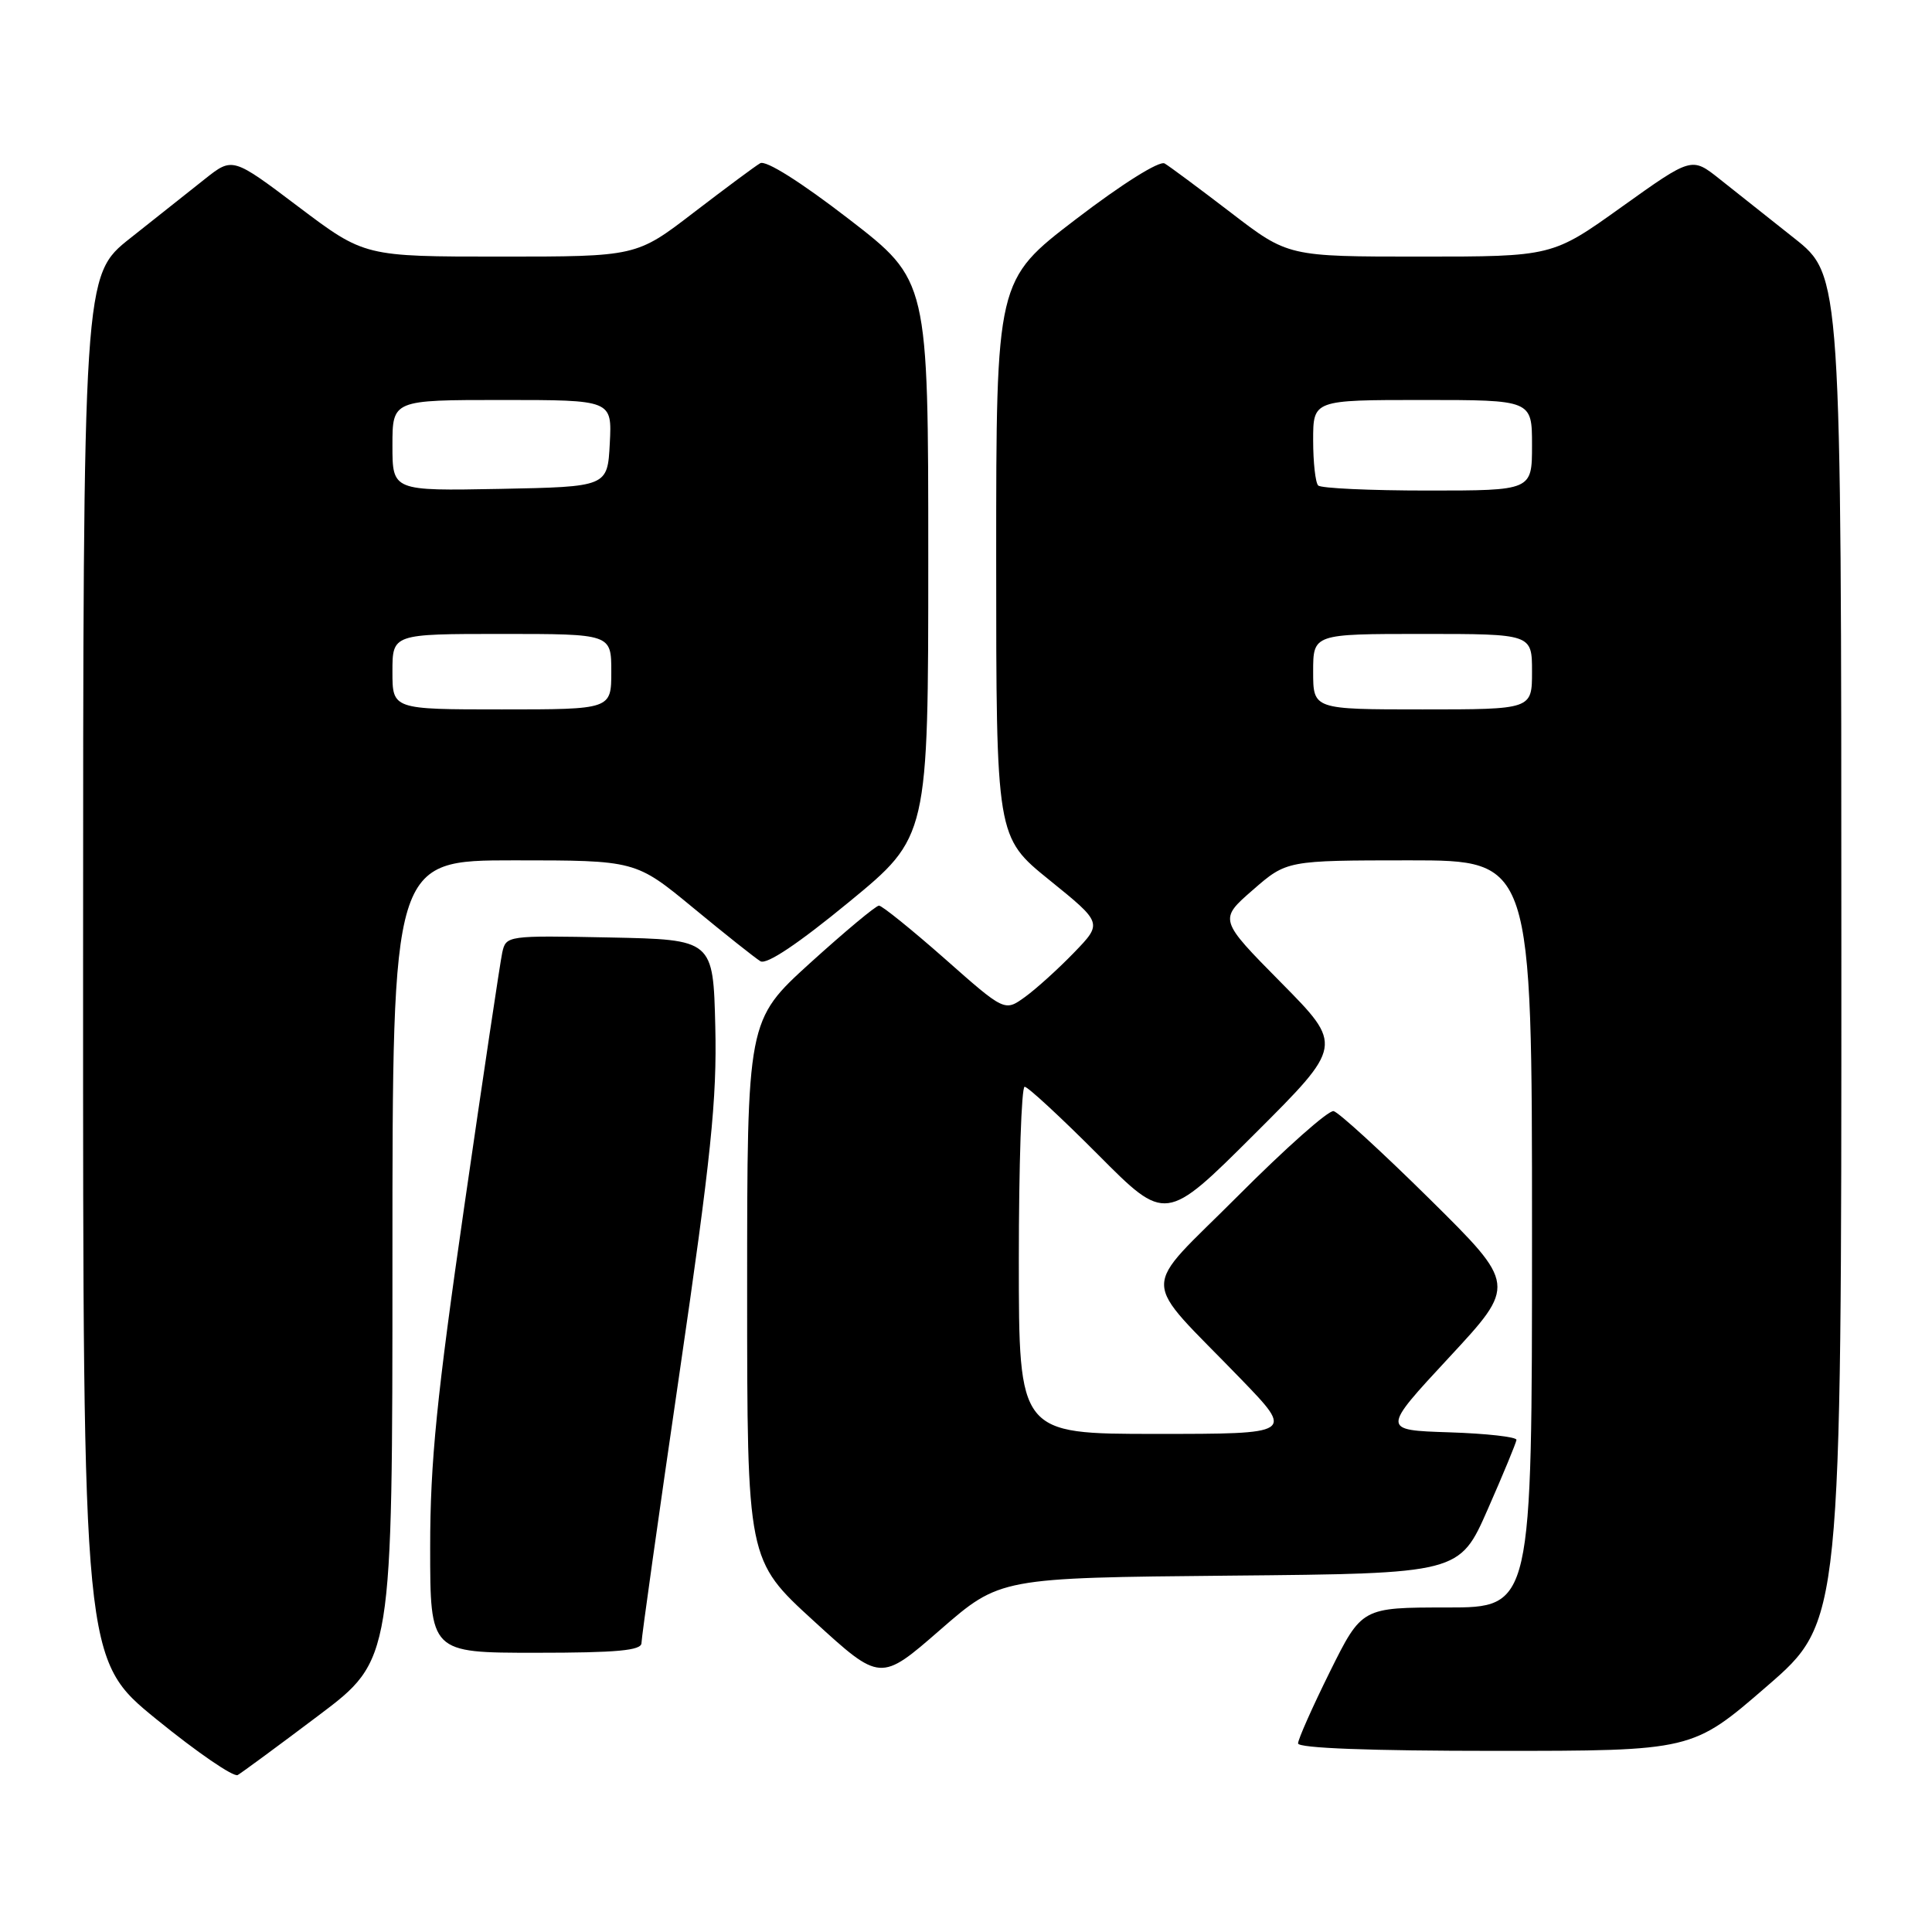 <?xml version="1.0" encoding="UTF-8" standalone="no"?>
<!DOCTYPE svg PUBLIC "-//W3C//DTD SVG 1.1//EN" "http://www.w3.org/Graphics/SVG/1.1/DTD/svg11.dtd" >
<svg xmlns="http://www.w3.org/2000/svg" xmlns:xlink="http://www.w3.org/1999/xlink" version="1.1" viewBox="0 0 256 256">
 <g >
 <path fill="currentColor"
d=" M 42.25 227.28 C 52.00 219.93 52.00 219.93 52.00 166.96 C 52.00 114.00 52.00 114.00 68.11 114.00 C 84.22 114.00 84.22 114.00 91.86 120.30 C 96.06 123.77 100.07 126.95 100.76 127.37 C 101.58 127.86 105.77 125.05 112.51 119.51 C 123.00 110.89 123.00 110.89 123.00 74.02 C 123.00 37.15 123.00 37.15 112.48 29.03 C 106.10 24.11 101.47 21.19 100.73 21.63 C 100.05 22.02 96.09 24.97 91.91 28.17 C 84.32 34.00 84.32 34.00 66.31 34.00 C 48.30 34.00 48.30 34.00 39.56 27.41 C 30.82 20.81 30.82 20.81 27.16 23.71 C 25.15 25.31 20.69 28.84 17.26 31.56 C 11.02 36.50 11.02 36.50 11.01 128.20 C 11.00 219.90 11.00 219.90 20.75 227.83 C 26.11 232.19 30.95 235.51 31.50 235.20 C 32.05 234.88 36.89 231.32 42.25 227.28 Z  M 234.12 223.44 C 244.00 214.89 244.00 214.89 243.99 125.69 C 243.98 36.50 243.98 36.50 237.74 31.56 C 234.31 28.84 229.85 25.31 227.83 23.70 C 224.16 20.79 224.16 20.79 214.92 27.39 C 205.69 34.00 205.69 34.00 188.18 34.00 C 170.68 34.00 170.68 34.00 163.09 28.17 C 158.91 24.97 154.97 22.04 154.32 21.66 C 153.63 21.26 148.67 24.37 142.57 29.04 C 132.00 37.12 132.00 37.12 132.00 74.02 C 132.00 110.91 132.00 110.91 139.05 116.61 C 146.10 122.31 146.10 122.31 142.30 126.24 C 140.21 128.40 137.29 131.04 135.81 132.11 C 133.12 134.05 133.12 134.05 125.17 127.02 C 120.79 123.16 116.87 120.00 116.47 120.00 C 116.06 120.00 111.97 123.42 107.36 127.59 C 99.00 135.19 99.00 135.19 99.00 170.95 C 99.00 206.72 99.00 206.72 107.83 214.79 C 116.66 222.86 116.66 222.86 124.58 215.96 C 132.50 209.07 132.50 209.07 162.95 208.78 C 193.39 208.50 193.39 208.50 197.13 200.00 C 199.19 195.32 200.90 191.18 200.94 190.79 C 200.97 190.40 196.97 189.95 192.03 189.79 C 183.07 189.50 183.07 189.50 192.01 179.87 C 200.94 170.25 200.94 170.25 189.43 158.87 C 183.10 152.62 177.38 147.38 176.71 147.23 C 176.04 147.08 170.35 152.13 164.05 158.45 C 150.94 171.60 150.89 168.72 164.45 182.75 C 171.45 190.00 171.45 190.00 153.22 190.00 C 135.00 190.00 135.00 190.00 135.00 167.00 C 135.00 154.35 135.35 144.00 135.77 144.00 C 136.19 144.00 140.57 148.05 145.50 153.00 C 154.46 162.01 154.46 162.01 166.23 150.27 C 177.99 138.54 177.99 138.54 169.75 130.20 C 161.50 121.85 161.50 121.85 166.00 117.93 C 170.50 114.01 170.50 114.01 186.75 114.00 C 203.00 114.00 203.00 114.00 203.00 163.50 C 203.00 213.00 203.00 213.00 191.72 213.00 C 180.45 213.00 180.45 213.00 176.22 221.51 C 173.90 226.20 172.00 230.47 172.00 231.01 C 172.00 231.64 181.63 232.00 198.12 232.00 C 224.24 232.00 224.24 232.00 234.12 223.44 Z  M 85.00 217.71 C 85.00 217.00 87.26 200.92 90.03 181.99 C 94.22 153.30 95.01 145.66 94.78 136.04 C 94.50 124.50 94.50 124.50 80.78 124.22 C 67.20 123.95 67.05 123.97 66.55 126.22 C 66.28 127.47 64.02 142.58 61.53 159.78 C 57.87 185.07 57.00 193.73 57.00 205.03 C 57.00 219.00 57.00 219.00 71.00 219.00 C 81.78 219.00 85.00 218.70 85.00 217.71 Z  M 52.00 89.00 C 52.00 84.00 52.00 84.00 66.50 84.00 C 81.00 84.00 81.00 84.00 81.00 89.00 C 81.00 94.00 81.00 94.00 66.50 94.00 C 52.00 94.00 52.00 94.00 52.00 89.00 Z  M 52.00 59.03 C 52.00 53.00 52.00 53.00 66.55 53.00 C 81.10 53.00 81.10 53.00 80.80 58.75 C 80.50 64.50 80.50 64.50 66.25 64.78 C 52.00 65.05 52.00 65.05 52.00 59.03 Z  M 174.00 89.00 C 174.00 84.00 174.00 84.00 188.50 84.00 C 203.00 84.00 203.00 84.00 203.00 89.00 C 203.00 94.00 203.00 94.00 188.50 94.00 C 174.00 94.00 174.00 94.00 174.00 89.00 Z  M 174.67 64.33 C 174.30 63.97 174.00 61.27 174.00 58.33 C 174.00 53.00 174.00 53.00 188.50 53.00 C 203.00 53.00 203.00 53.00 203.00 59.00 C 203.00 65.00 203.00 65.00 189.17 65.00 C 181.56 65.00 175.03 64.70 174.67 64.33 Z "/>
</g>
</svg>